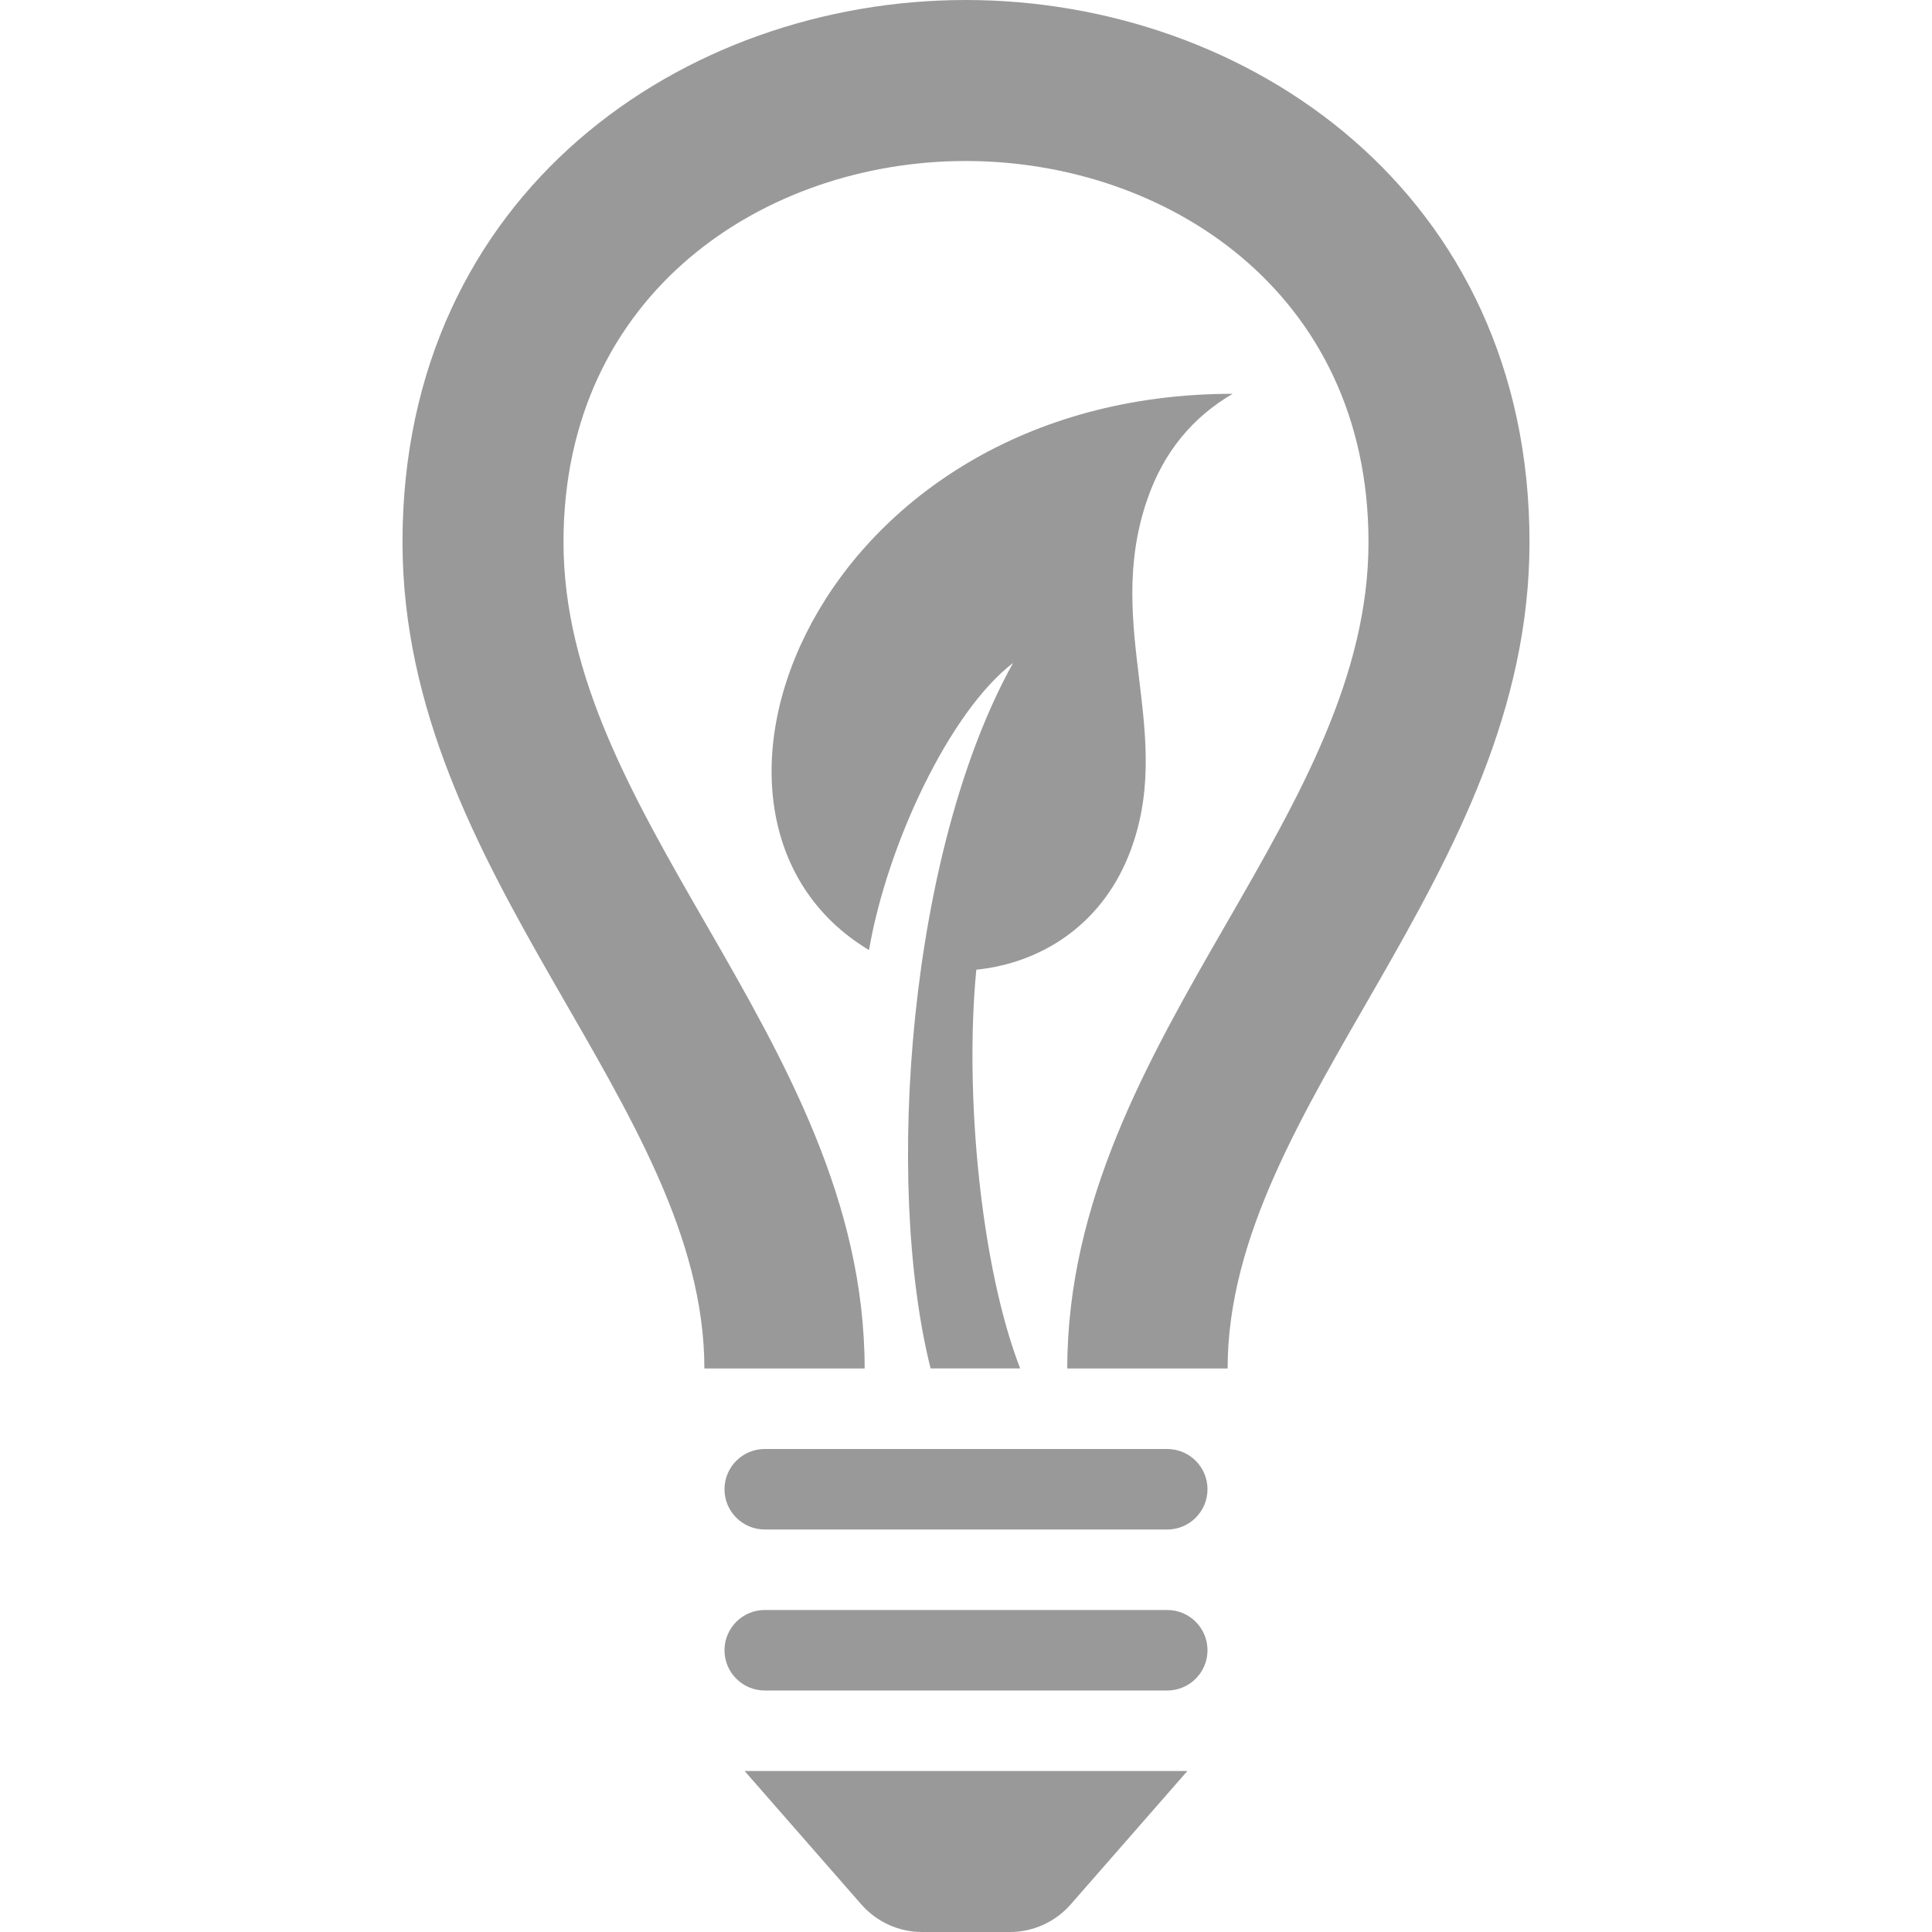 <svg width="120" height="120" viewBox="0 0 120 120" fill="none" xmlns="http://www.w3.org/2000/svg">
<path d="M95 33.67C95 54.49 76.25 68.57 76.25 85H66.29C66.295 74.605 71.27 65.87 76.13 57.435C80.695 49.51 85 42.02 85 33.67C85 18.13 72.41 10 59.98 10C47.57 10 35 18.13 35 33.67C35 42.02 39.305 49.51 43.87 57.435C48.73 65.87 53.7 74.605 53.705 85H43.75C43.75 68.57 25 54.485 25 33.67C25 11.955 42.49 0 59.98 0C77.49 0 95 11.97 95 33.67ZM75 92.5C75 93.88 73.88 95 72.5 95H47.5C46.12 95 45 93.88 45 92.5C45 91.12 46.12 90 47.5 90H72.5C73.88 90 75 91.12 75 92.5ZM75 102.5C75 103.88 73.88 105 72.5 105H47.5C46.12 105 45 103.88 45 102.5C45 101.12 46.12 100 47.5 100H72.5C73.88 100 75 101.12 75 102.5ZM66.495 118.295C65.545 119.375 64.17 120 62.735 120H57.265C55.83 120 54.455 119.375 53.505 118.295L46.25 110H73.75L66.495 118.295ZM76.56 24.46C74.115 25.895 72.29 28.025 71.26 31.02C68.48 39.065 73.125 45.66 70.085 53.18C68.31 57.555 64.565 59.83 60.64 60.23C59.89 67.985 60.935 78.74 63.365 84.995H57.8C54.895 73.385 56.46 52.79 62.925 41.175C58.99 44.19 55.105 52.445 53.975 59.01C40.285 50.8 50.68 24.46 76.56 24.46Z" fill="#999999"/>
</svg>
